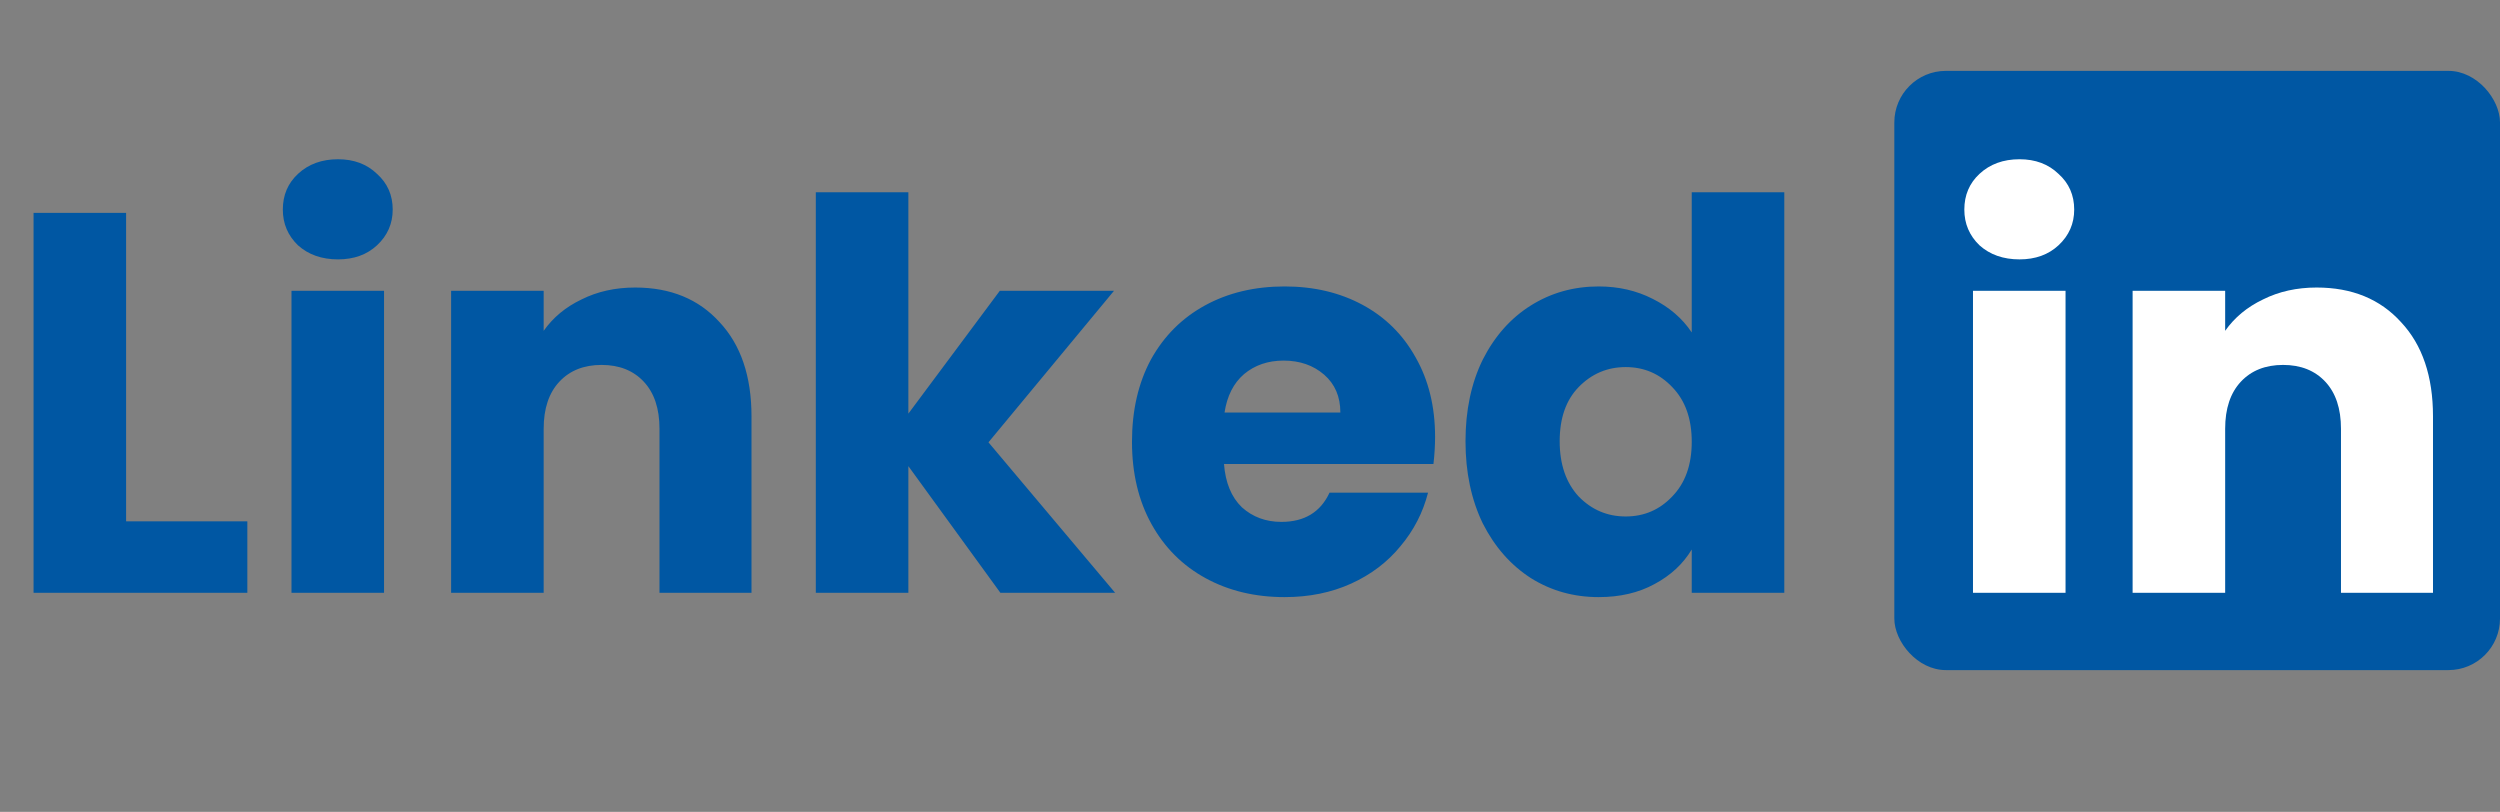 <svg width="388" height="126" viewBox="0 0 388 126" fill="none" xmlns="http://www.w3.org/2000/svg">
<rect x="0" y="0" width="388" height="126" fill="#808080" stroke="none"/>
<rect x="294" y="11" width="94" height="93" rx="8" fill="#0057A3"/>
<path d="M19.572 80.912H38.388V92H5.208V33.032H19.572V80.912ZM52.463 40.256C49.943 40.256 47.871 39.528 46.247 38.072C44.679 36.56 43.895 34.712 43.895 32.528C43.895 30.288 44.679 28.44 46.247 26.984C47.871 25.472 49.943 24.716 52.463 24.716C54.927 24.716 56.943 25.472 58.511 26.984C60.135 28.44 60.947 30.288 60.947 32.528C60.947 34.712 60.135 36.56 58.511 38.072C56.943 39.528 54.927 40.256 52.463 40.256ZM59.603 45.128V92H45.239V45.128H59.603ZM98.573 44.624C104.061 44.624 108.429 46.416 111.677 50C114.981 53.528 116.633 58.4 116.633 64.616V92H102.353V66.548C102.353 63.412 101.541 60.976 99.917 59.24C98.293 57.504 96.109 56.636 93.365 56.636C90.621 56.636 88.437 57.504 86.813 59.24C85.189 60.976 84.377 63.412 84.377 66.548V92H70.013V45.128H84.377V51.344C85.833 49.272 87.793 47.648 90.257 46.472C92.721 45.24 95.493 44.624 98.573 44.624ZM155.258 92L140.978 72.344V92H126.614V29.84H140.978V64.196L155.174 45.128H172.898L153.41 68.648L173.066 92H155.258ZM222.724 67.808C222.724 69.152 222.64 70.552 222.472 72.008H189.964C190.188 74.92 191.112 77.16 192.736 78.728C194.416 80.24 196.46 80.996 198.868 80.996C202.452 80.996 204.944 79.484 206.344 76.46H221.632C220.848 79.54 219.42 82.312 217.348 84.776C215.332 87.24 212.784 89.172 209.704 90.572C206.624 91.972 203.18 92.672 199.372 92.672C194.78 92.672 190.692 91.692 187.108 89.732C183.524 87.772 180.724 84.972 178.708 81.332C176.692 77.692 175.684 73.436 175.684 68.564C175.684 63.692 176.664 59.436 178.624 55.796C180.64 52.156 183.44 49.356 187.024 47.396C190.608 45.436 194.724 44.456 199.372 44.456C203.908 44.456 207.94 45.408 211.468 47.312C214.996 49.216 217.74 51.932 219.7 55.46C221.716 58.988 222.724 63.104 222.724 67.808ZM208.024 64.028C208.024 61.564 207.184 59.604 205.504 58.148C203.824 56.692 201.724 55.964 199.204 55.964C196.796 55.964 194.752 56.664 193.072 58.064C191.448 59.464 190.44 61.452 190.048 64.028H208.024ZM227.446 68.48C227.446 63.664 228.342 59.436 230.134 55.796C231.982 52.156 234.474 49.356 237.61 47.396C240.746 45.436 244.246 44.456 248.11 44.456C251.19 44.456 253.99 45.1 256.51 46.388C259.086 47.676 261.102 49.412 262.558 51.596V29.84H276.922V92H262.558V85.28C261.214 87.52 259.282 89.312 256.762 90.656C254.298 92 251.414 92.672 248.11 92.672C244.246 92.672 240.746 91.692 237.61 89.732C234.474 87.716 231.982 84.888 230.134 81.248C228.342 77.552 227.446 73.296 227.446 68.48ZM262.558 68.564C262.558 64.98 261.55 62.152 259.534 60.08C257.574 58.008 255.166 56.972 252.31 56.972C249.454 56.972 247.018 58.008 245.002 60.08C243.042 62.096 242.062 64.896 242.062 68.48C242.062 72.064 243.042 74.92 245.002 77.048C247.018 79.12 249.454 80.156 252.31 80.156C255.166 80.156 257.574 79.12 259.534 77.048C261.55 74.976 262.558 72.148 262.558 68.564Z" fill="#0057A3"/>
<path d="M313.432 40.256C310.912 40.256 308.84 39.528 307.216 38.072C305.648 36.56 304.864 34.712 304.864 32.528C304.864 30.288 305.648 28.44 307.216 26.984C308.84 25.472 310.912 24.716 313.432 24.716C315.896 24.716 317.912 25.472 319.48 26.984C321.104 28.44 321.916 30.288 321.916 32.528C321.916 34.712 321.104 36.56 319.48 38.072C317.912 39.528 315.896 40.256 313.432 40.256ZM320.572 45.128V92H306.208V45.128H320.572ZM359.541 44.624C365.029 44.624 369.397 46.416 372.645 50C375.949 53.528 377.601 58.4 377.601 64.616V92H363.321V66.548C363.321 63.412 362.509 60.976 360.885 59.24C359.261 57.504 357.077 56.636 354.333 56.636C351.589 56.636 349.405 57.504 347.781 59.24C346.157 60.976 345.345 63.412 345.345 66.548V92H330.981V45.128H345.345V51.344C346.801 49.272 348.761 47.648 351.225 46.472C353.689 45.24 356.461 44.624 359.541 44.624Z" fill="white"/>
</svg>
